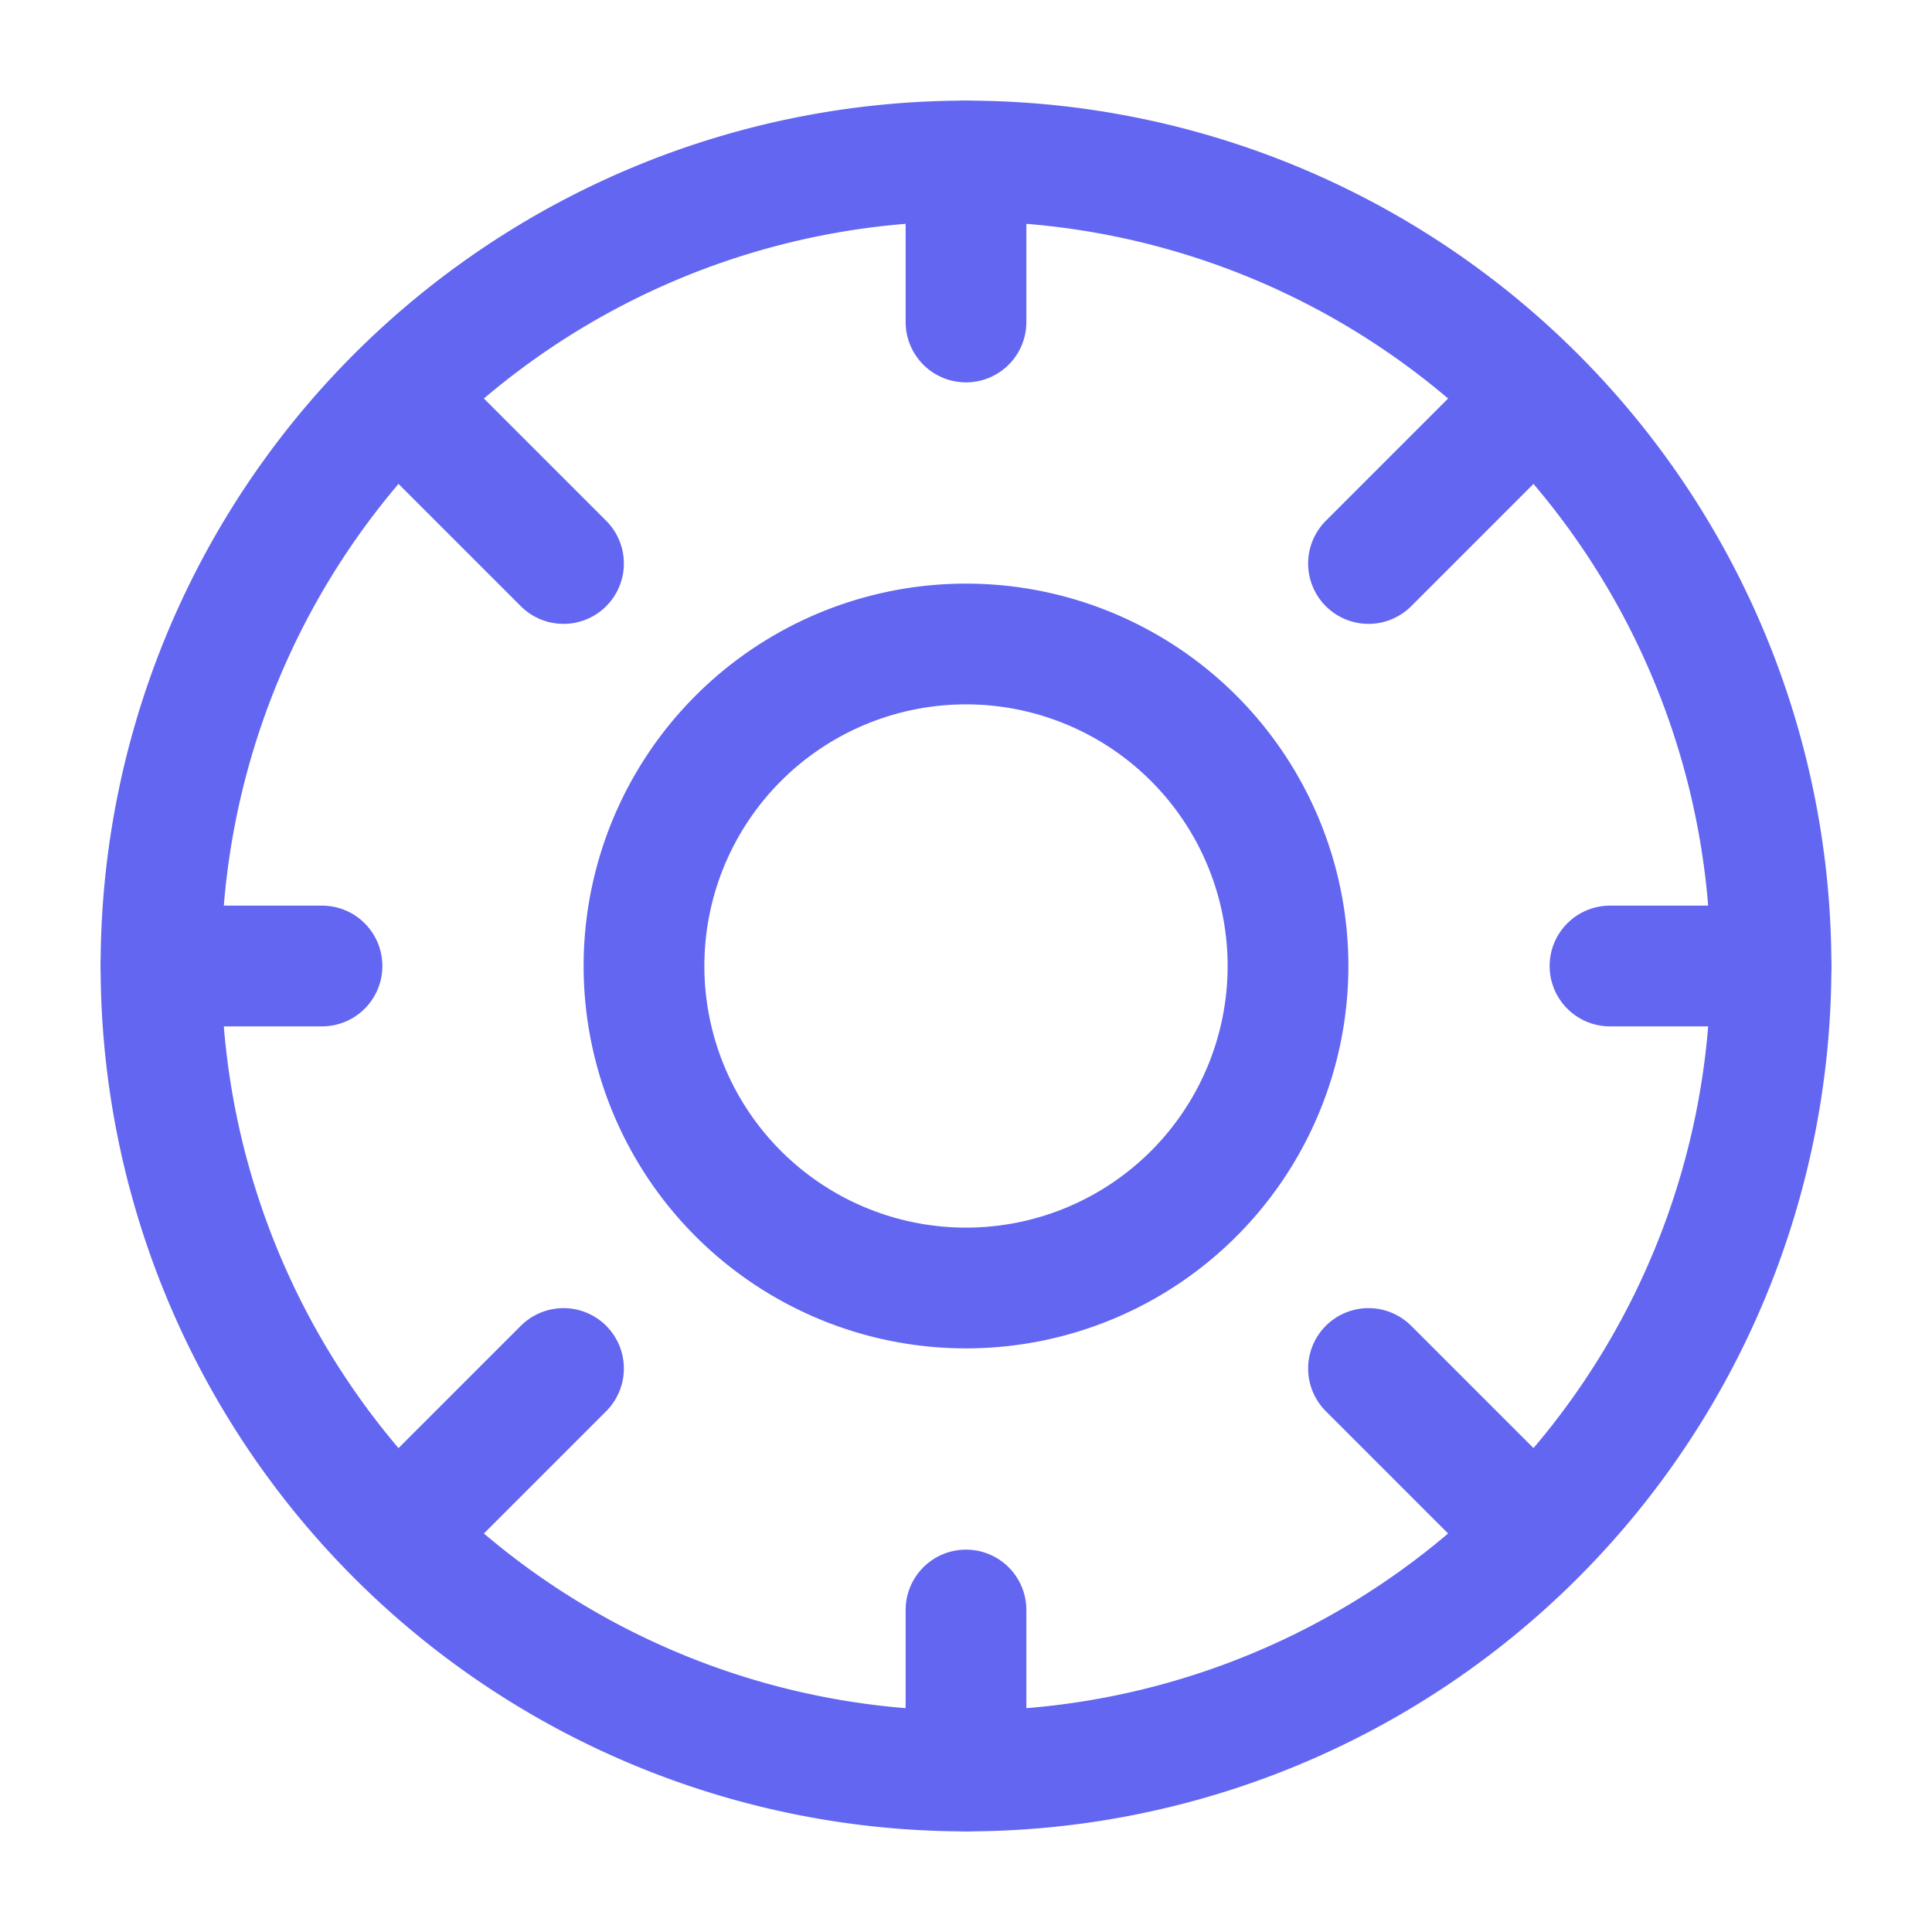 <svg xmlns="http://www.w3.org/2000/svg" viewBox="0 0 24 24" fill="none" stroke="#6366f1" stroke-width="1.5" stroke-linecap="round" stroke-linejoin="round">
  <path d="M12 22a10 10 0 1 0 0-20 10 10 0 0 0 0 20z"/>
  <path d="M12 16a4 4 0 1 0 0-8 4 4 0 0 0 0 8z"/>
  <line x1="12" y1="2" x2="12" y2="4"/>
  <line x1="12" y1="20" x2="12" y2="22"/>
  <line x1="2" y1="12" x2="4" y2="12"/>
  <line x1="20" y1="12" x2="22" y2="12"/>
  <line x1="5" y1="5" x2="7" y2="7"/>
  <line x1="17" y1="17" x2="19" y2="19"/>
  <line x1="5" y1="19" x2="7" y2="17"/>
  <line x1="17" y1="7" x2="19" y2="5"/>
</svg> 